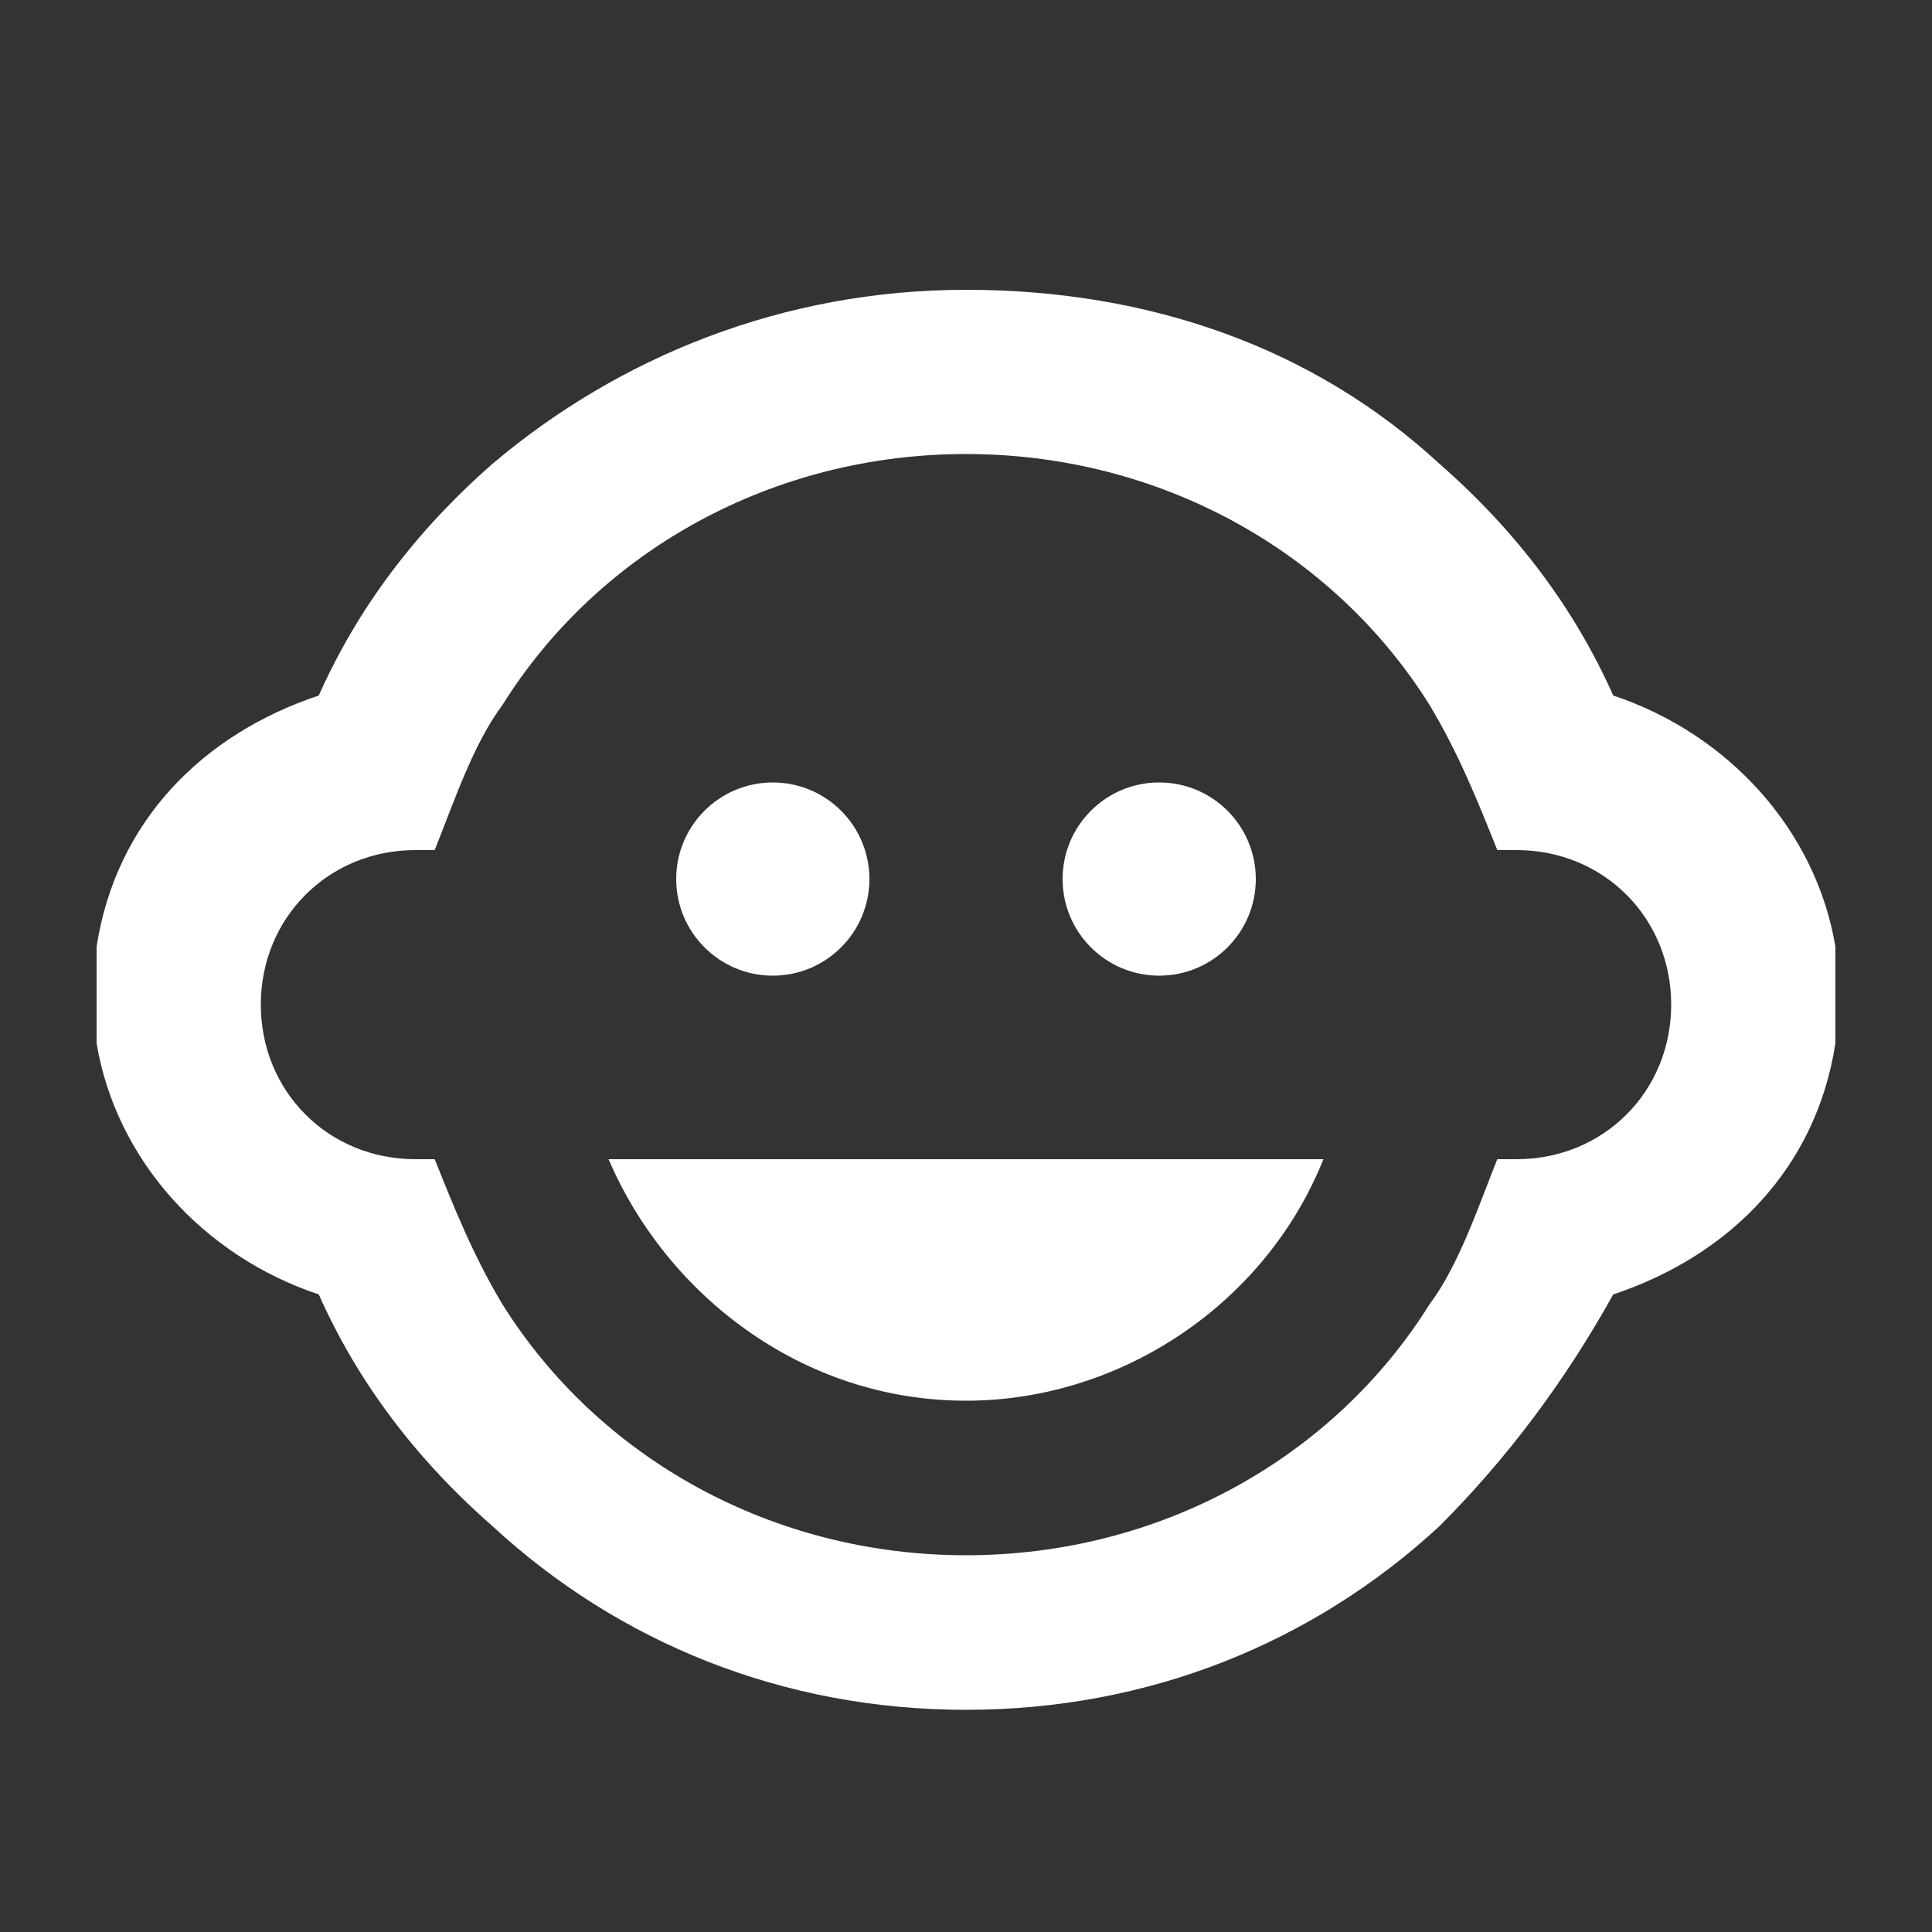<?xml version="1.0" encoding="UTF-8"?>
<svg xmlns="http://www.w3.org/2000/svg" version="1.1" viewBox="0 0 20 20">
  <rect x="0" y="0" width="20" height="20" fill="#333333" stroke="none"/>
  <!-- Generator: Adobe Illustrator 28.7.1, SVG Export Plug-In . SVG Version: 1.2.0 Build 142)  -->
  <g>
    <g id="Born">
      <circle cx="12" cy="9.1" r="1" fill="#fff"/>
      <circle cx="8" cy="9.1" r="1" fill="#fff"/>
      <path d="M19,9.8c-.2-1.2-1.1-2.2-2.3-2.6-.4-.9-1-1.7-1.8-2.4-1.3-1.2-3-1.8-4.9-1.8s-3.6.7-4.9,1.8c-.8.7-1.4,1.5-1.8,2.4-1.2.4-2.1,1.3-2.3,2.6,0,.2,0,.4,0,.5s0,.4,0,.5c.2,1.2,1.1,2.2,2.3,2.6.4.9,1,1.7,1.8,2.4,1.3,1.2,3,1.9,4.9,1.9s3.6-.7,4.9-1.9c.7-.7,1.3-1.5,1.8-2.4,1.2-.4,2.1-1.3,2.3-2.6,0-.2,0-.4,0-.5s0-.4,0-.5ZM15.7,12c0,0-.2,0-.2,0-.2.5-.4,1.1-.7,1.5-1,1.6-2.8,2.6-4.8,2.6s-3.8-1-4.8-2.6c-.3-.5-.5-1-.7-1.5,0,0-.2,0-.2,0-.9,0-1.6-.7-1.6-1.6s.7-1.6,1.6-1.6.2,0,.2,0c.2-.5.4-1.1.7-1.5,1-1.6,2.8-2.6,4.8-2.6s3.8,1,4.8,2.6c.3.5.5,1,.7,1.5,0,0,.2,0,.2,0,.9,0,1.6.7,1.6,1.6s-.7,1.6-1.6,1.6ZM10,14.5c1.6,0,3.1-1,3.7-2.5h-7.4c.6,1.4,2,2.5,3.7,2.5Z" fill="#fff"/>
    </g>
  </g>
</svg>